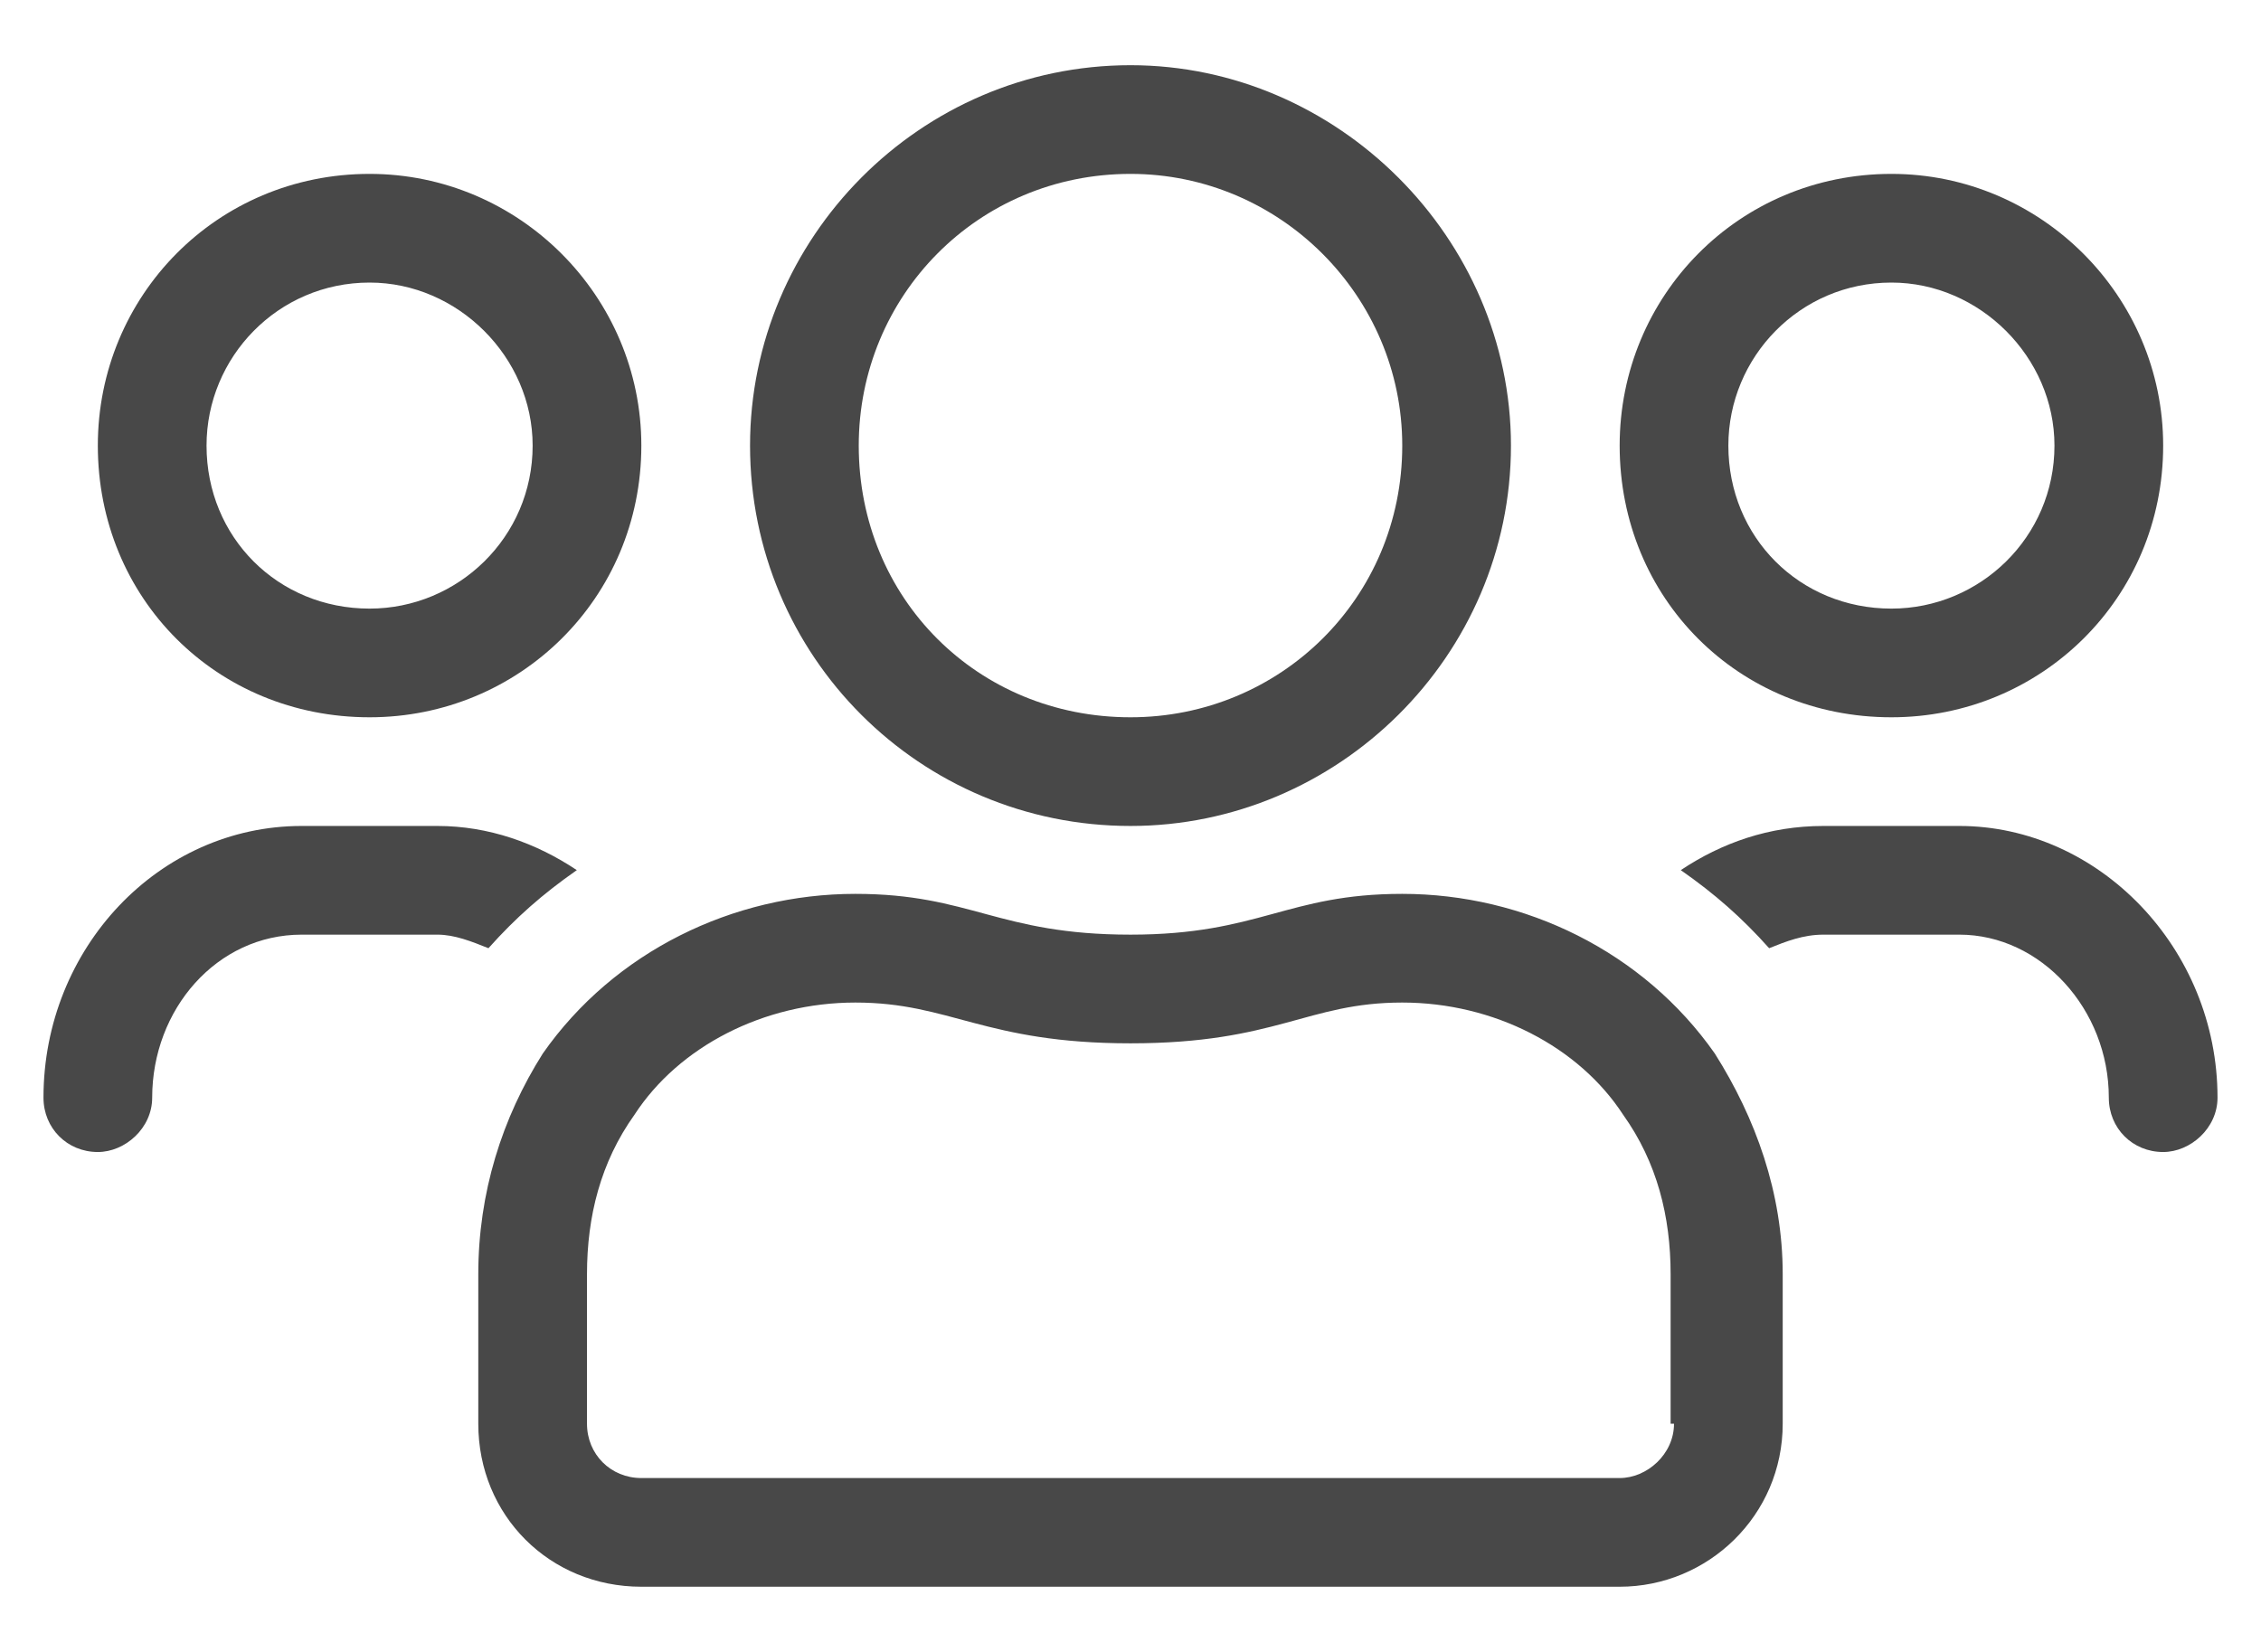 <svg width="26" height="19" viewBox="0 0 26 19" fill="none" xmlns="http://www.w3.org/2000/svg">
<path d="M21.75 8.25C23.469 8.25 24.875 6.883 24.875 5.125C24.875 3.406 23.469 2 21.75 2C19.992 2 18.625 3.406 18.625 5.125C18.625 6.883 19.992 8.25 21.75 8.25ZM21.75 3.25C22.766 3.25 23.625 4.109 23.625 5.125C23.625 6.18 22.766 7 21.75 7C20.695 7 19.875 6.18 19.875 5.125C19.875 4.109 20.695 3.25 21.75 3.25ZM13 9.5C15.383 9.5 17.375 7.547 17.375 5.125C17.375 2.742 15.383 0.75 13 0.75C10.578 0.75 8.625 2.742 8.625 5.125C8.625 7.547 10.578 9.5 13 9.5ZM13 2C14.719 2 16.125 3.406 16.125 5.125C16.125 6.883 14.719 8.25 13 8.25C11.242 8.25 9.875 6.883 9.875 5.125C9.875 3.406 11.242 2 13 2ZM22.531 9.5H20.969C20.344 9.5 19.797 9.695 19.328 10.008C19.719 10.281 20.031 10.555 20.344 10.906C20.539 10.828 20.734 10.75 20.969 10.75H22.531C23.469 10.75 24.25 11.609 24.25 12.625C24.25 12.977 24.523 13.25 24.875 13.25C25.188 13.25 25.5 12.977 25.5 12.625C25.5 10.906 24.133 9.5 22.531 9.5ZM4.25 8.25C5.969 8.25 7.375 6.883 7.375 5.125C7.375 3.406 5.969 2 4.25 2C2.492 2 1.125 3.406 1.125 5.125C1.125 6.883 2.492 8.25 4.25 8.25ZM4.25 3.25C5.266 3.25 6.125 4.109 6.125 5.125C6.125 6.18 5.266 7 4.25 7C3.195 7 2.375 6.18 2.375 5.125C2.375 4.109 3.195 3.25 4.25 3.25ZM16.125 10.281C14.797 10.281 14.484 10.75 13 10.75C11.477 10.75 11.164 10.281 9.836 10.281C8.43 10.281 7.062 10.945 6.242 12.117C5.773 12.859 5.5 13.719 5.5 14.656V16.375C5.5 17.43 6.32 18.25 7.375 18.25H18.625C19.641 18.25 20.5 17.43 20.5 16.375V14.656C20.5 13.719 20.188 12.859 19.719 12.117C18.898 10.945 17.531 10.281 16.125 10.281ZM19.25 16.375C19.25 16.727 18.938 17 18.625 17H7.375C7.023 17 6.75 16.727 6.75 16.375V14.656C6.75 13.992 6.906 13.367 7.297 12.82C7.805 12.039 8.781 11.531 9.836 11.531C10.93 11.531 11.32 12 13 12C14.68 12 15.031 11.531 16.125 11.531C17.18 11.531 18.156 12.039 18.664 12.82C19.055 13.367 19.211 13.992 19.211 14.656V16.375H19.25ZM6.633 10.008C6.164 9.695 5.617 9.5 5.031 9.5H3.469C1.828 9.5 0.5 10.906 0.5 12.625C0.5 12.977 0.773 13.25 1.125 13.25C1.438 13.25 1.75 12.977 1.75 12.625C1.75 11.609 2.492 10.75 3.469 10.75H5.031C5.227 10.75 5.422 10.828 5.617 10.906C5.93 10.555 6.242 10.281 6.633 10.008Z" fill="#484848"/>
</svg>
